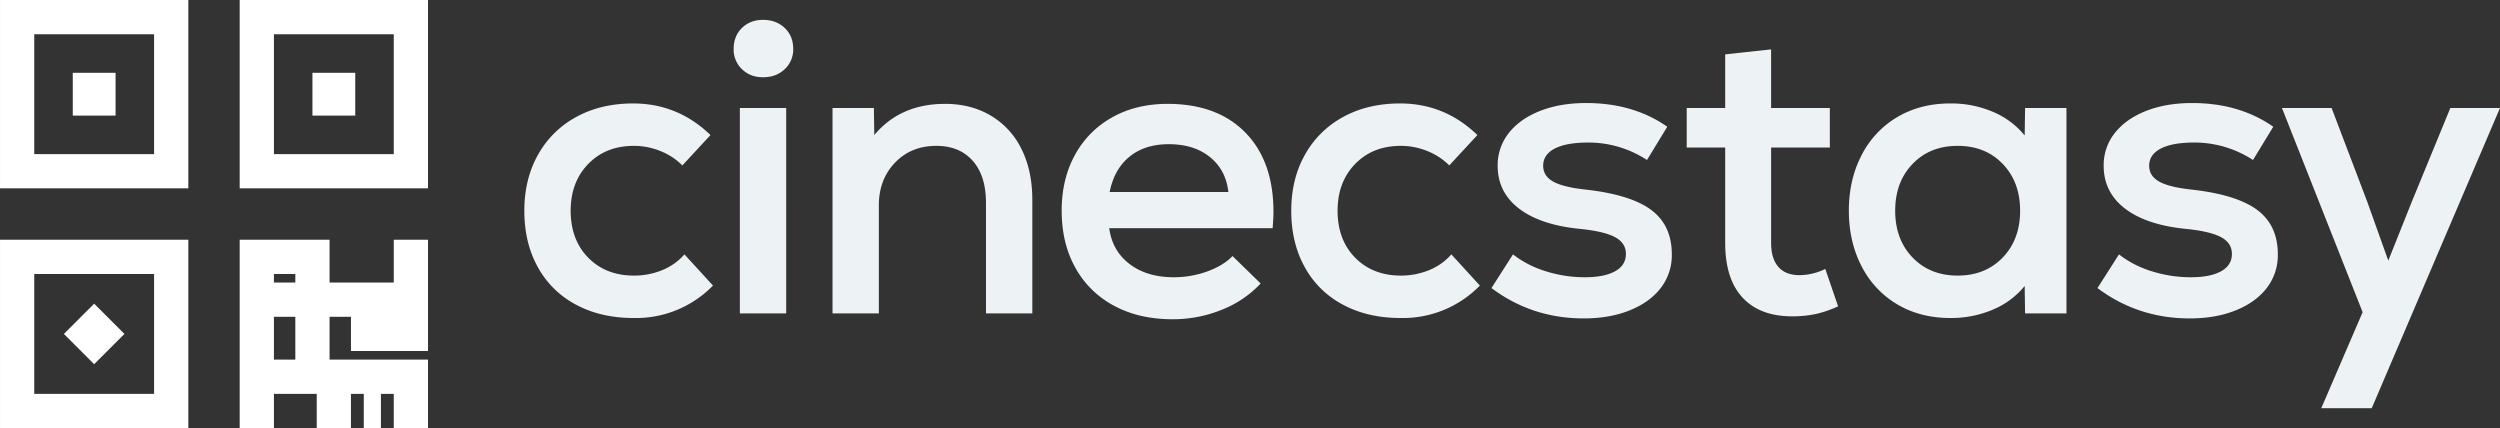 <svg xmlns="http://www.w3.org/2000/svg" width="1752" height="300" viewBox="0 0 1752 300">
  <rect x="0" y="0" width="1752" height="300" fill="#333333" stroke="none"/>
  <defs>
    <style>
      .cls-1 {
        fill: #fff;
      }

      .cls-1, .cls-2 {
        fill-rule: evenodd;
      }

      .cls-2 {
        fill: #edf2f4;
      }
    </style>
  </defs>
  <path id="Forma_1" data-name="Forma 1" class="cls-1" d="M167.972,132V-0.005H299.944V132H167.972ZM275.949,24H191.967v84h83.982V24ZM248.955,81H218.961V51h29.994V81ZM0.008,168H131.98V300.01H0.008V168ZM24,276.008h83.982V192H24v84Zm20.782-42,21.209-21.214L87.2,234.006,65.994,255.221ZM0.008-.005H131.98V132H0.008V-0.005ZM24,108h83.982V24H24v84ZM51,51H80.991V81H51V51ZM206.964,168h24v30h44.99V168h24v78H245.956v-24h-15v30h68.985v48h-24v-24h-9v24h-12v-24h-9v24H221.961v-24H191.967v24h-24V168h38.992Zm-15,84h15v-30h-15v30Zm0-54h15v-6h-15v6Z"/>
  <path id="Forma_2" data-name="Forma 2" class="cls-2" d="M1662.11,286.082h-35.37l28.99-67.31L1599.2,75.7h34.79l24.93,65.562,14.79,41.377,16.52-41.377L1717.19,75.7h34.79ZM1535.42,132.814q31.89,3.5,46.39,14.278t14.49,31.178a37.544,37.544,0,0,1-7.68,23.456q-7.695,10.053-21.74,15.735-14.07,5.682-32.33,5.682-36.24,0-64.64-21.271l15.07-23.6a70.936,70.936,0,0,0,22.9,11.8,90.6,90.6,0,0,0,27.54,4.225q13.62,0,21.16-4.225t7.54-12.092q0-7.575-7.39-11.656t-23.92-5.827q-28.11-2.624-43.34-14.133-15.21-11.506-15.21-30.158a36.048,36.048,0,0,1,7.82-23.019q7.83-9.9,21.89-15.443t32.32-5.536q33.045,0,56.82,16.609l-14.2,23.311a75.025,75.025,0,0,0-41.17-12.239q-15.36,0-23.48,4.225t-8.12,12.093q0,6.993,6.82,10.927Q1519.755,131.065,1535.42,132.814Zm-116.53,67.6a56.938,56.938,0,0,1-22.03,16.464,74.388,74.388,0,0,1-30.15,5.973q-20.88,0-36.96-9.47a65.253,65.253,0,0,1-25.08-26.662q-8.985-17.189-8.99-39.045t8.99-39.046a65.309,65.309,0,0,1,25.08-26.662q16.08-9.466,36.96-9.47a74.388,74.388,0,0,1,30.15,5.973,56.982,56.982,0,0,1,22.03,16.463l0.29-19.231h28.99V219.647h-28.99Zm-15.37-85.521q-12.165-12.675-31.59-12.675t-31.6,12.675q-12.18,12.675-12.18,32.781t12.18,32.78q12.165,12.675,31.6,12.676,19.41,0,31.59-12.676t12.18-32.78Q1415.7,127.569,1403.52,114.894Zm-157.26,72.118q5.07,5.832,14.93,5.827a42.024,42.024,0,0,0,17.97-4.371l8.99,26.225a79.889,79.889,0,0,1-15.8,5.391,77.7,77.7,0,0,1-16.38,1.6q-22.6,0-34.78-13.112t-12.18-38.463V103.384h-26.96V75.7h26.96V38.114l32.18-3.5V75.7h41.16v27.682h-41.16v66.727Q1241.19,181.189,1246.26,187.012Zm-135.52-54.2q31.875,3.5,46.38,14.278t14.49,31.178a37.544,37.544,0,0,1-7.68,23.456q-7.68,10.053-21.74,15.735t-32.32,5.682q-36.24,0-64.65-21.271l15.08-23.6a70.833,70.833,0,0,0,22.9,11.8,90.547,90.547,0,0,0,27.54,4.225q13.62,0,21.16-4.225t7.54-12.092q0-7.575-7.4-11.656-7.38-4.077-23.91-5.827-28.125-2.624-43.34-14.133t-15.22-30.158a36.057,36.057,0,0,1,7.83-23.019q7.815-9.9,21.88-15.443t32.33-5.536q33.045,0,56.81,16.609l-14.2,23.311a74.993,74.993,0,0,0-41.16-12.239q-15.375,0-23.49,4.225t-8.11,12.093q0,6.993,6.81,10.927T1110.74,132.814ZM981.734,193.131a51.648,51.648,0,0,0,19.716-3.788,41.118,41.118,0,0,0,15.65-11.073l20,21.854a75.168,75.168,0,0,1-55.656,22.728q-22.9,0-40.295-9.324a65.1,65.1,0,0,1-26.815-26.371q-9.424-17.046-9.421-39.482,0-22.142,9.566-39.192a67.251,67.251,0,0,1,26.815-26.516q17.244-9.466,39.86-9.47,31.314,0,54.206,22.145l-19.71,21.272a45.521,45.521,0,0,0-15.36-10.053,49.01,49.01,0,0,0-18.556-3.642q-19.717,0-32.033,12.675T937.38,147.675q0,20.4,12.321,32.926T981.734,193.131ZM777.363,159.913q2.025,15.735,14.2,25.059t31.019,9.324a68.6,68.6,0,0,0,23.481-4.079q11.306-4.077,17.684-10.782l19.712,19.232a74.525,74.525,0,0,1-27.105,18.357,90.627,90.627,0,0,1-34.642,6.7q-23.481,0-41.02-9.47a66.476,66.476,0,0,1-27.105-26.662q-9.565-17.189-9.566-39.919,0-22.142,9.277-39.046a66.334,66.334,0,0,1,26.09-26.371q16.809-9.465,38.845-9.47,34.788,0,54.5,20.105t19.713,55.655q0,3.79-.58,11.364H777.363Zm70.59-49.827q-11.164-9.029-28.845-9.033-16.816,0-27.54,8.742t-13.914,24.767h83.2Q859.113,119.121,847.953,110.086ZM690.978,142.138q0-18.937-9.276-29.43t-25.511-10.489q-17.685,0-28.989,11.8T615.9,143.887v75.76H583.428V75.7h28.989l0.29,18.94q18.262-21.854,49.572-21.854,18.262,0,32.178,8.3a55.359,55.359,0,0,1,21.452,23.457q7.535,15.155,7.537,35.549v79.548H690.978V142.138Zm-156.25-88q-8.989,0-14.785-5.682a18.972,18.972,0,0,1-5.8-14.132q0-9.028,5.8-14.715t14.785-5.682q9.274,0,15.219,5.682t5.943,14.715a18.762,18.762,0,0,1-5.943,14.132Q544,54.14,534.728,54.14ZM444.284,193.131A51.613,51.613,0,0,0,464,189.343,41.132,41.132,0,0,0,479.65,178.27l20,21.854a75.168,75.168,0,0,1-55.659,22.728q-22.9,0-40.3-9.324a65.1,65.1,0,0,1-26.815-26.371q-9.425-17.046-9.422-39.482,0-22.142,9.566-39.192a67.26,67.26,0,0,1,26.816-26.516Q421.088,72.5,443.7,72.5q31.308,0,54.21,22.145L478.2,115.914a45.588,45.588,0,0,0-15.364-10.053,48.987,48.987,0,0,0-18.553-3.642q-19.717,0-32.033,12.675T399.93,147.675q0,20.4,12.321,32.926T444.284,193.131Zm106.678,26.516H518.494V75.7h32.468V219.647Z"/>
</svg>
